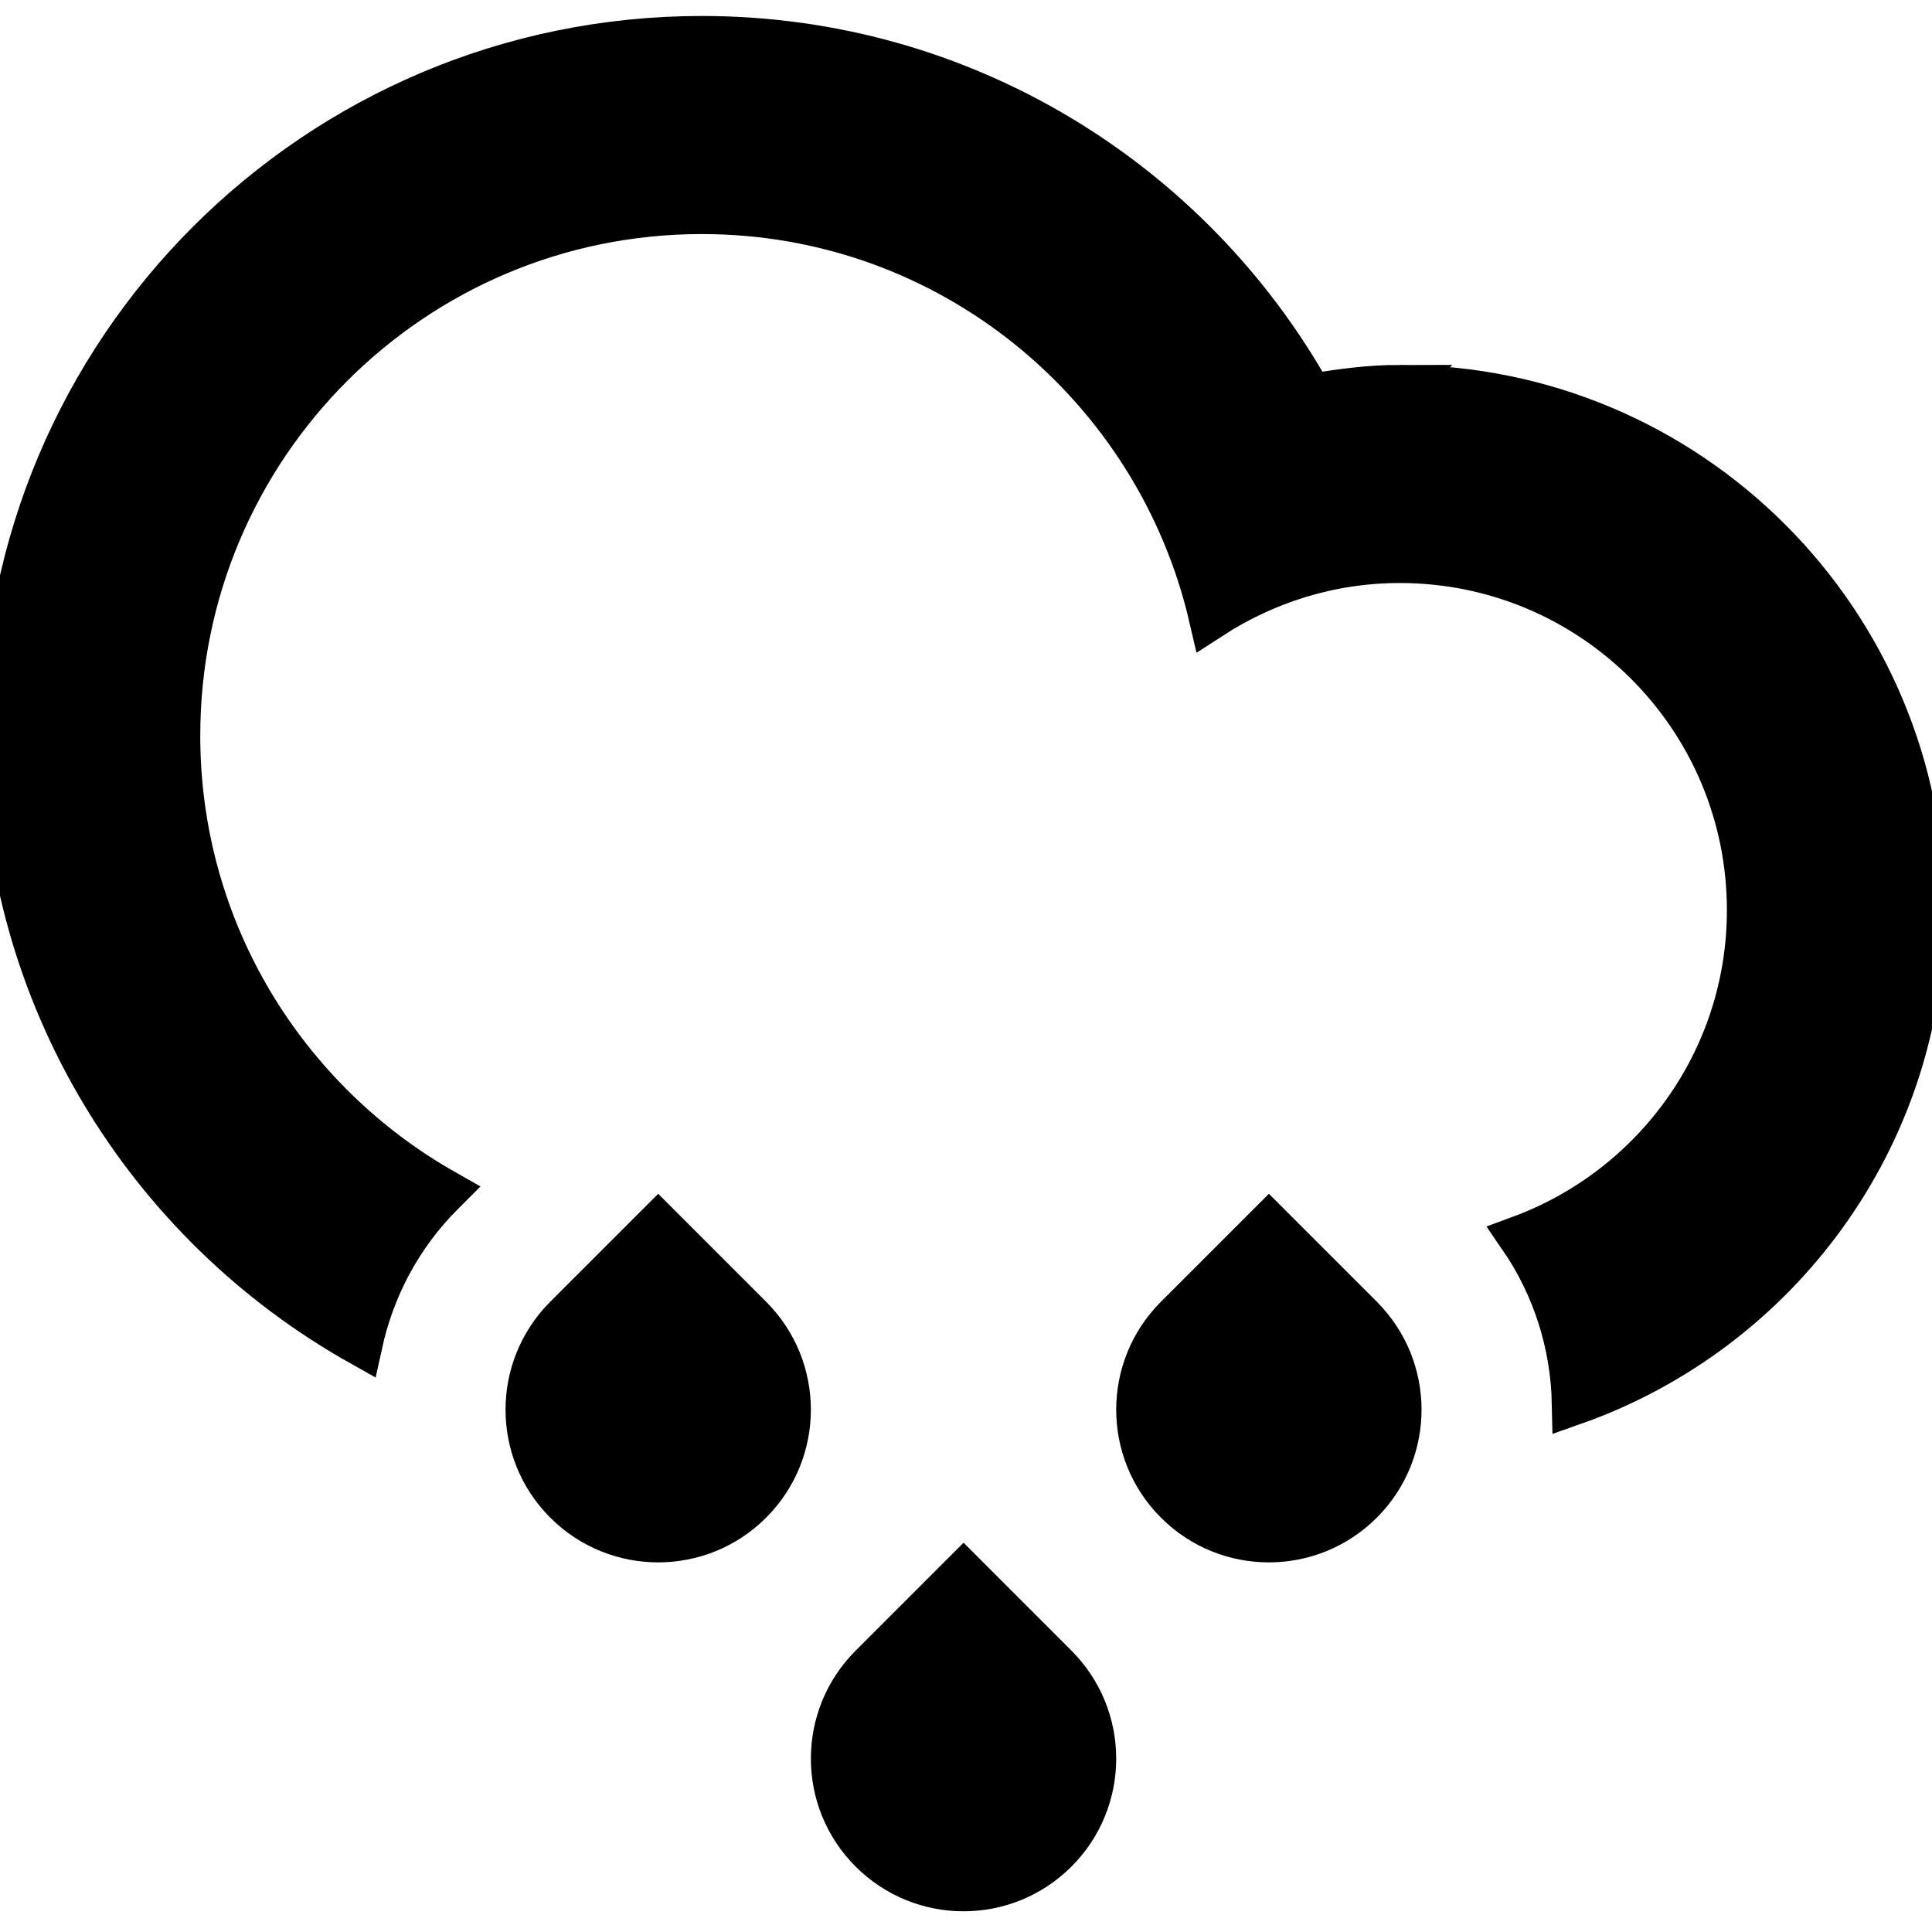 <svg width="100" height="100" xmlns="http://www.w3.org/2000/svg">
 <!-- Created with Method Draw - http://github.com/duopixel/Method-Draw/ -->

 <g>
  <title>background</title>
  <rect fill="#fff" id="canvas_background" height="102" width="102" y="-1" x="-1"/>
  <g display="none" overflow="visible" y="0" x="0" height="100%" width="100%" id="canvasGrid">
   <rect fill="url(#gridpattern)" stroke-width="0" y="0" x="0" height="100%" width="100%"/>
  </g>
 </g>
 <g>
  <title>Layer 1</title>
  <g id="svg_8">
   <g transform="matrix(1.778,0,0,1.778,0,0) " id="svg_5">
    <g id="svg_6">
     <path id="svg_7" d="m173.122,99.275c-0.696,0 -1.369,0.092 -2.033,0.205c-2.736,-4.892 -7.961,-8.203 -13.965,-8.203c-8.835,0 -15.998,7.162 -15.998,15.997c0,5.992 3.3,11.207 8.177,13.947c0.276,-1.262 0.892,-2.465 1.873,-3.445l0.057,-0.057c-3.644,-2.061 -6.106,-5.963 -6.106,-10.445c0,-6.626 5.372,-11.998 11.998,-11.998c5.691,0 10.433,3.974 11.665,9.29c1.25,-0.81 2.733,-1.291 4.333,-1.291c4.418,0 7.999,3.581 7.999,7.999c0,3.443 -2.182,6.371 -5.235,7.498c0.788,1.146 1.194,2.471 1.222,3.807c4.665,-1.645 8.014,-6.078 8.014,-11.305c-0.002,-6.627 -5.374,-11.999 -12.001,-11.999zm-16.998,19.208l-2.121,2.121c-1.171,1.172 -1.171,3.07 0,4.242c1.172,1.172 3.071,1.172 4.242,0c1.172,-1.172 1.172,-3.07 0,-4.242l-2.121,-2.121zm7,7.998l-2.121,2.121c-1.172,1.172 -1.172,3.072 0,4.242c1.171,1.172 3.07,1.172 4.241,0c1.172,-1.17 1.172,-3.07 0,-4.242l-2.12,-2.121zm6.999,-7.998l-2.121,2.121c-1.172,1.172 -1.172,3.07 0,4.242c1.171,1.172 3.07,1.172 4.242,0c1.171,-1.172 1.171,-3.07 0,-4.242l-2.121,-2.121z" clip-rule="evenodd" fill-rule="evenodd"/>
    </g>
   </g>
  </g>
  <g stroke="null" id="svg_16">
   <g stroke="null" transform="matrix(2.258,0,0,2.258,-6.38,-6.376) " id="svg_13">
    <g stroke="null" id="svg_14">
     <path stroke="null" id="svg_15" d="m34.911,11.688c-0.696,0 -1.369,0.092 -2.033,0.205c-2.736,-4.892 -7.961,-8.203 -13.965,-8.203c-8.835,0 -15.998,7.162 -15.998,15.997c0,5.992 3.3,11.207 8.177,13.947c0.276,-1.262 0.892,-2.465 1.873,-3.445l0.057,-0.057c-3.644,-2.061 -6.106,-5.963 -6.106,-10.445c0,-6.626 5.372,-11.998 11.998,-11.998c5.691,0 10.433,3.974 11.665,9.29c1.25,-0.81 2.733,-1.291 4.333,-1.291c4.418,0 7.999,3.581 7.999,7.999c0,3.443 -2.182,6.371 -5.235,7.498c0.788,1.146 1.194,2.471 1.222,3.807c4.665,-1.645 8.014,-6.078 8.014,-11.305c-0.002,-6.627 -5.374,-11.999 -12.001,-11.999zm-16.998,19.208l-2.121,2.121c-1.171,1.172 -1.171,3.07 0,4.242c1.172,1.172 3.071,1.172 4.242,0c1.172,-1.172 1.172,-3.07 0,-4.242l-2.121,-2.121zm7,7.998l-2.121,2.121c-1.172,1.172 -1.172,3.072 0,4.242c1.171,1.172 3.07,1.172 4.241,0c1.172,-1.17 1.172,-3.07 0,-4.242l-2.12,-2.121zm6.999,-7.998l-2.121,2.121c-1.172,1.172 -1.172,3.07 0,4.242c1.171,1.172 3.07,1.172 4.242,0c1.171,-1.172 1.171,-3.07 0,-4.242l-2.121,-2.121z" clip-rule="evenodd" fill-rule="evenodd"/>
    </g>
   </g>
  </g>
 </g>
</svg>